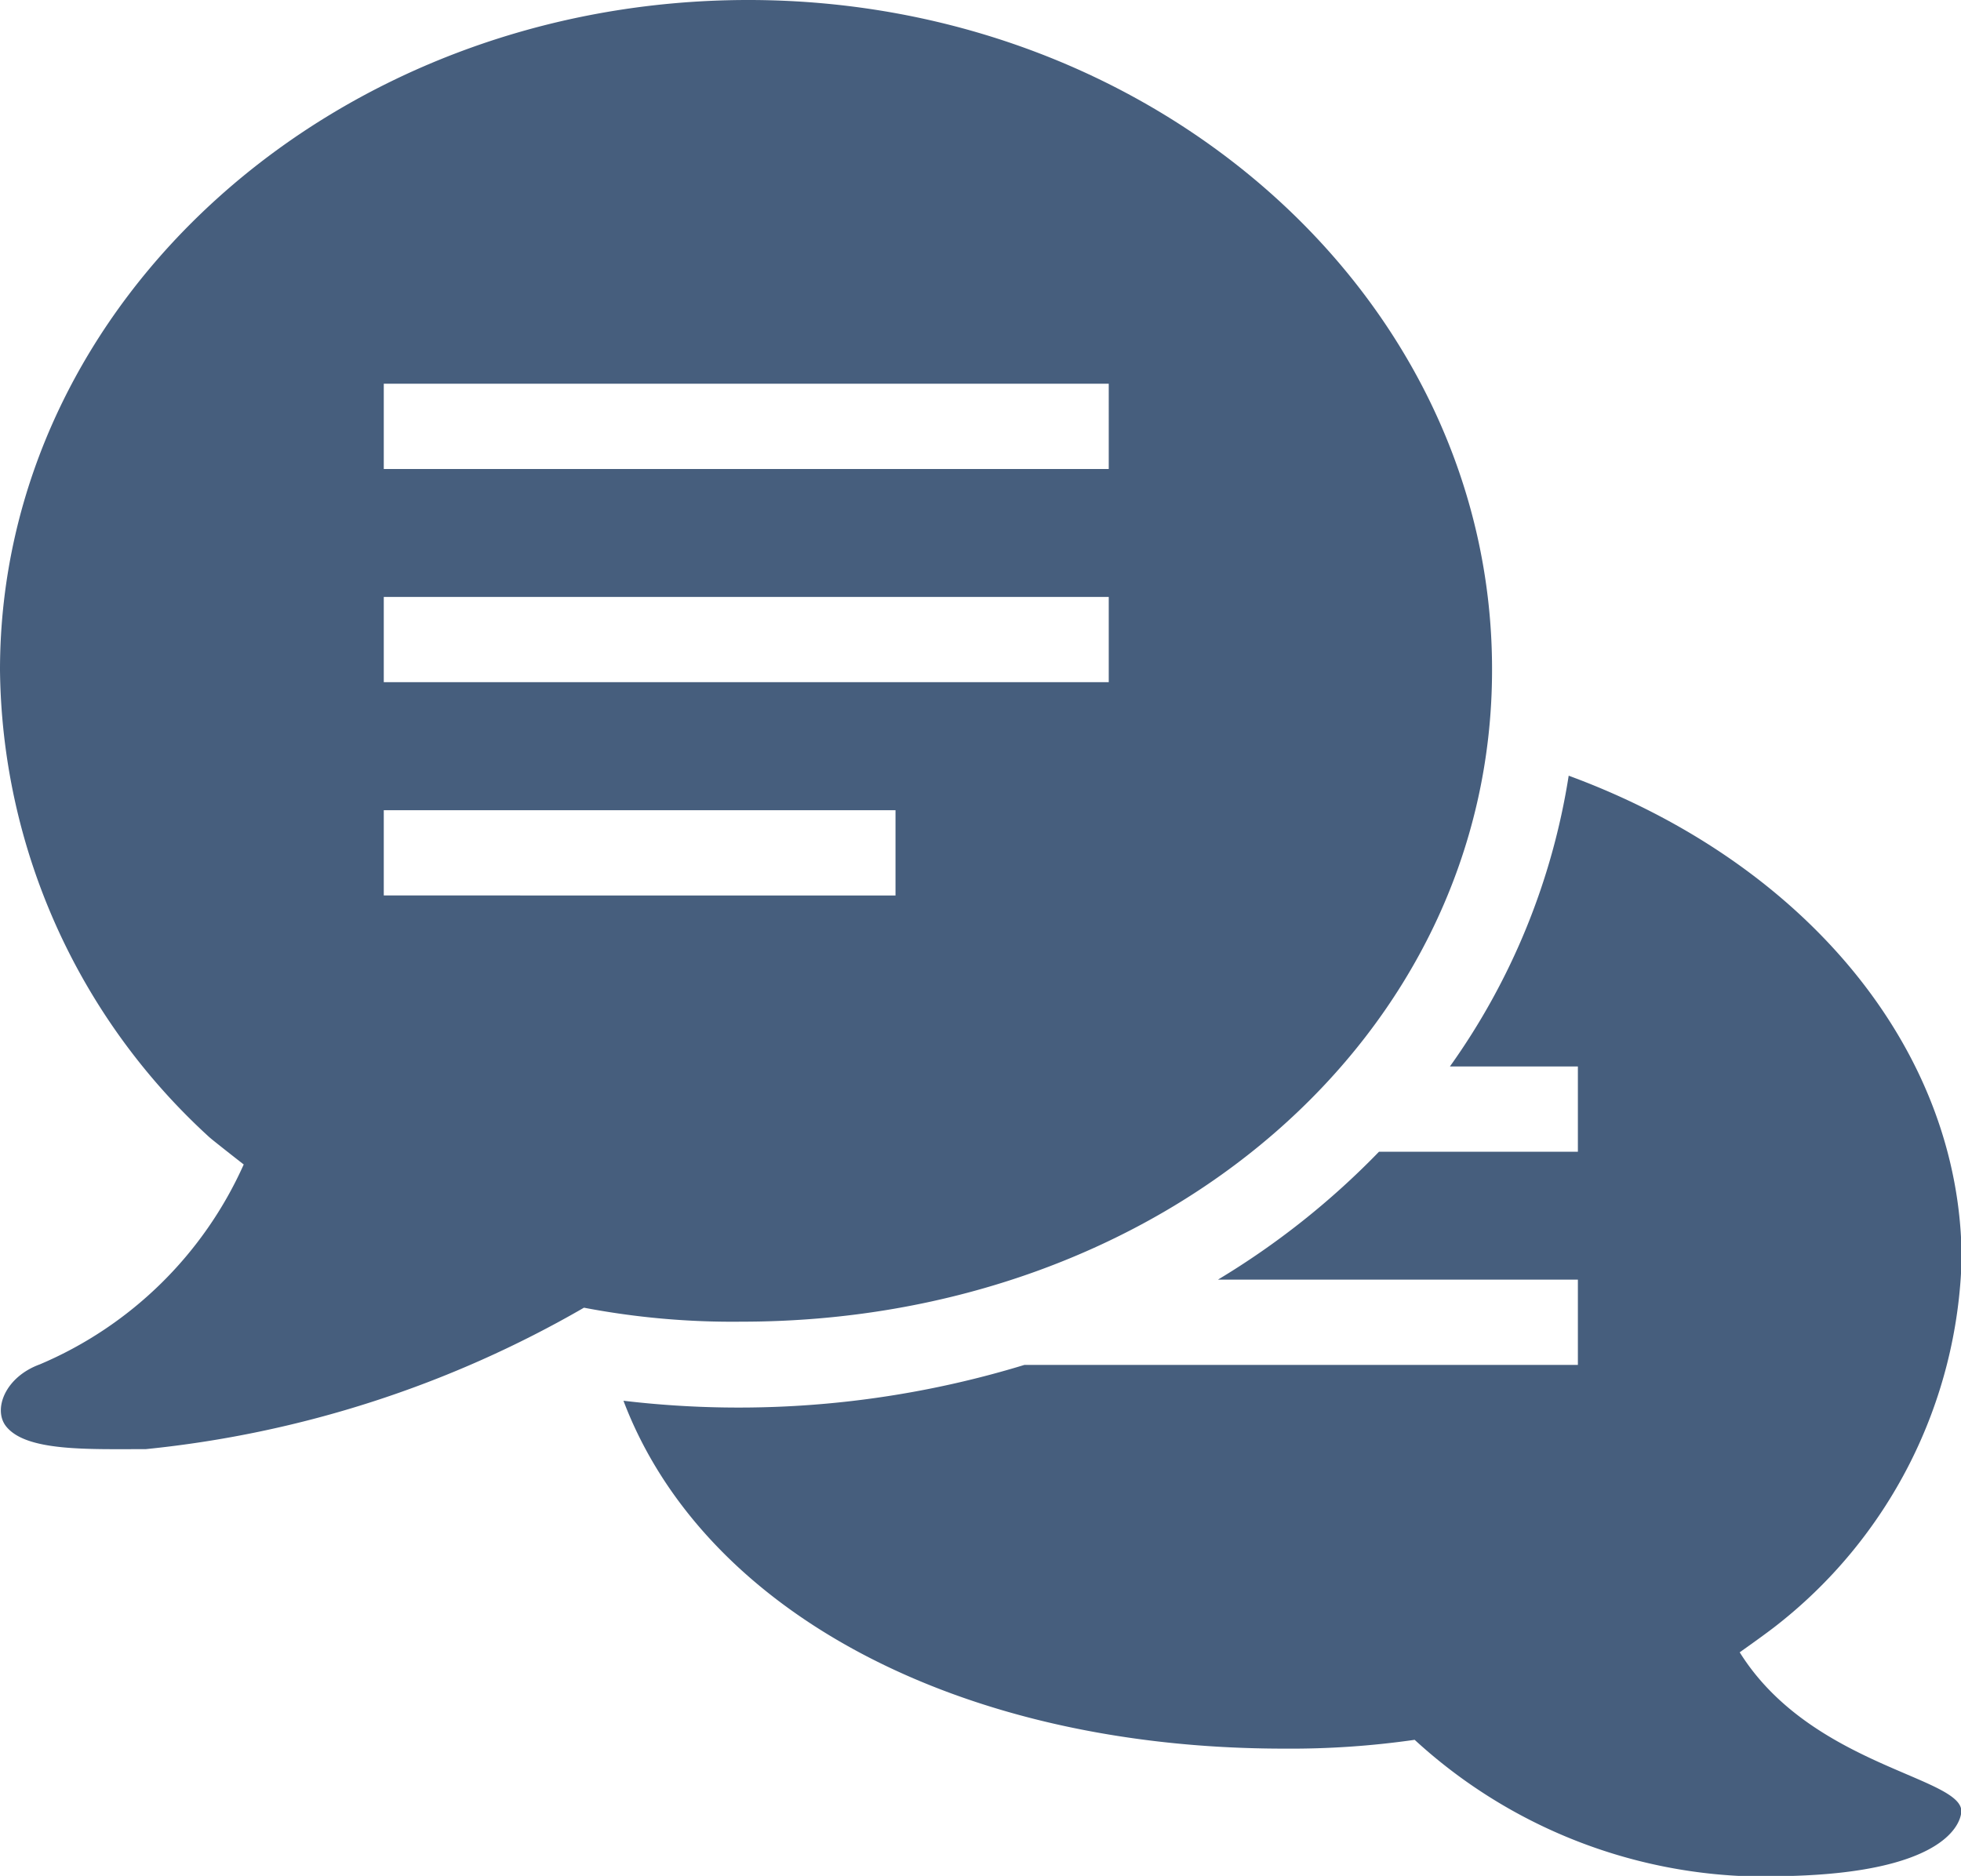 <svg xmlns="http://www.w3.org/2000/svg" width="20.904" height="20" viewBox="0 0 20.904 20">
  <path id="icons8-communication" d="M9.977,3C5.578,3,2,6.205,2,10.144A6.836,6.836,0,0,0,4.216,15.11c.021.021.1.083.1.083.1.08.2.158.282.222a4.158,4.158,0,0,1-2.173,2.131c-.376.137-.5.485-.36.661.213.268.863.243,1.488.243a11.667,11.667,0,0,0,4.672-1.508,8.422,8.422,0,0,0,1.68.149c4.487,0,8-3.052,8-6.948C17.911,6.205,14.352,3,9.977,3ZM6.091,7.091h7.728V8H6.091Zm0,2.273h7.728v.909H6.091ZM18.722,11.27a7.267,7.267,0,0,1-1.266,3.1H18.82v.909H16.7a8.452,8.452,0,0,1-1.717,1.364H18.82v.909h-5.9a10.42,10.42,0,0,1-4.274.382c.845,2.23,3.55,3.709,7.044,3.709a9.254,9.254,0,0,0,1.39-.094A5.526,5.526,0,0,0,21.107,23c1.547-.046,1.783-.511,1.8-.678.037-.376-1.6-.485-2.362-1.706.126-.089.272-.194.366-.266a5.143,5.143,0,0,0,2-3.933C22.9,14.185,21.236,12.195,18.722,11.27Zm-12.631.368h5.455v.909H6.091Z" transform="translate(-2 -3)" fill="#465e7d"/>
</svg>
